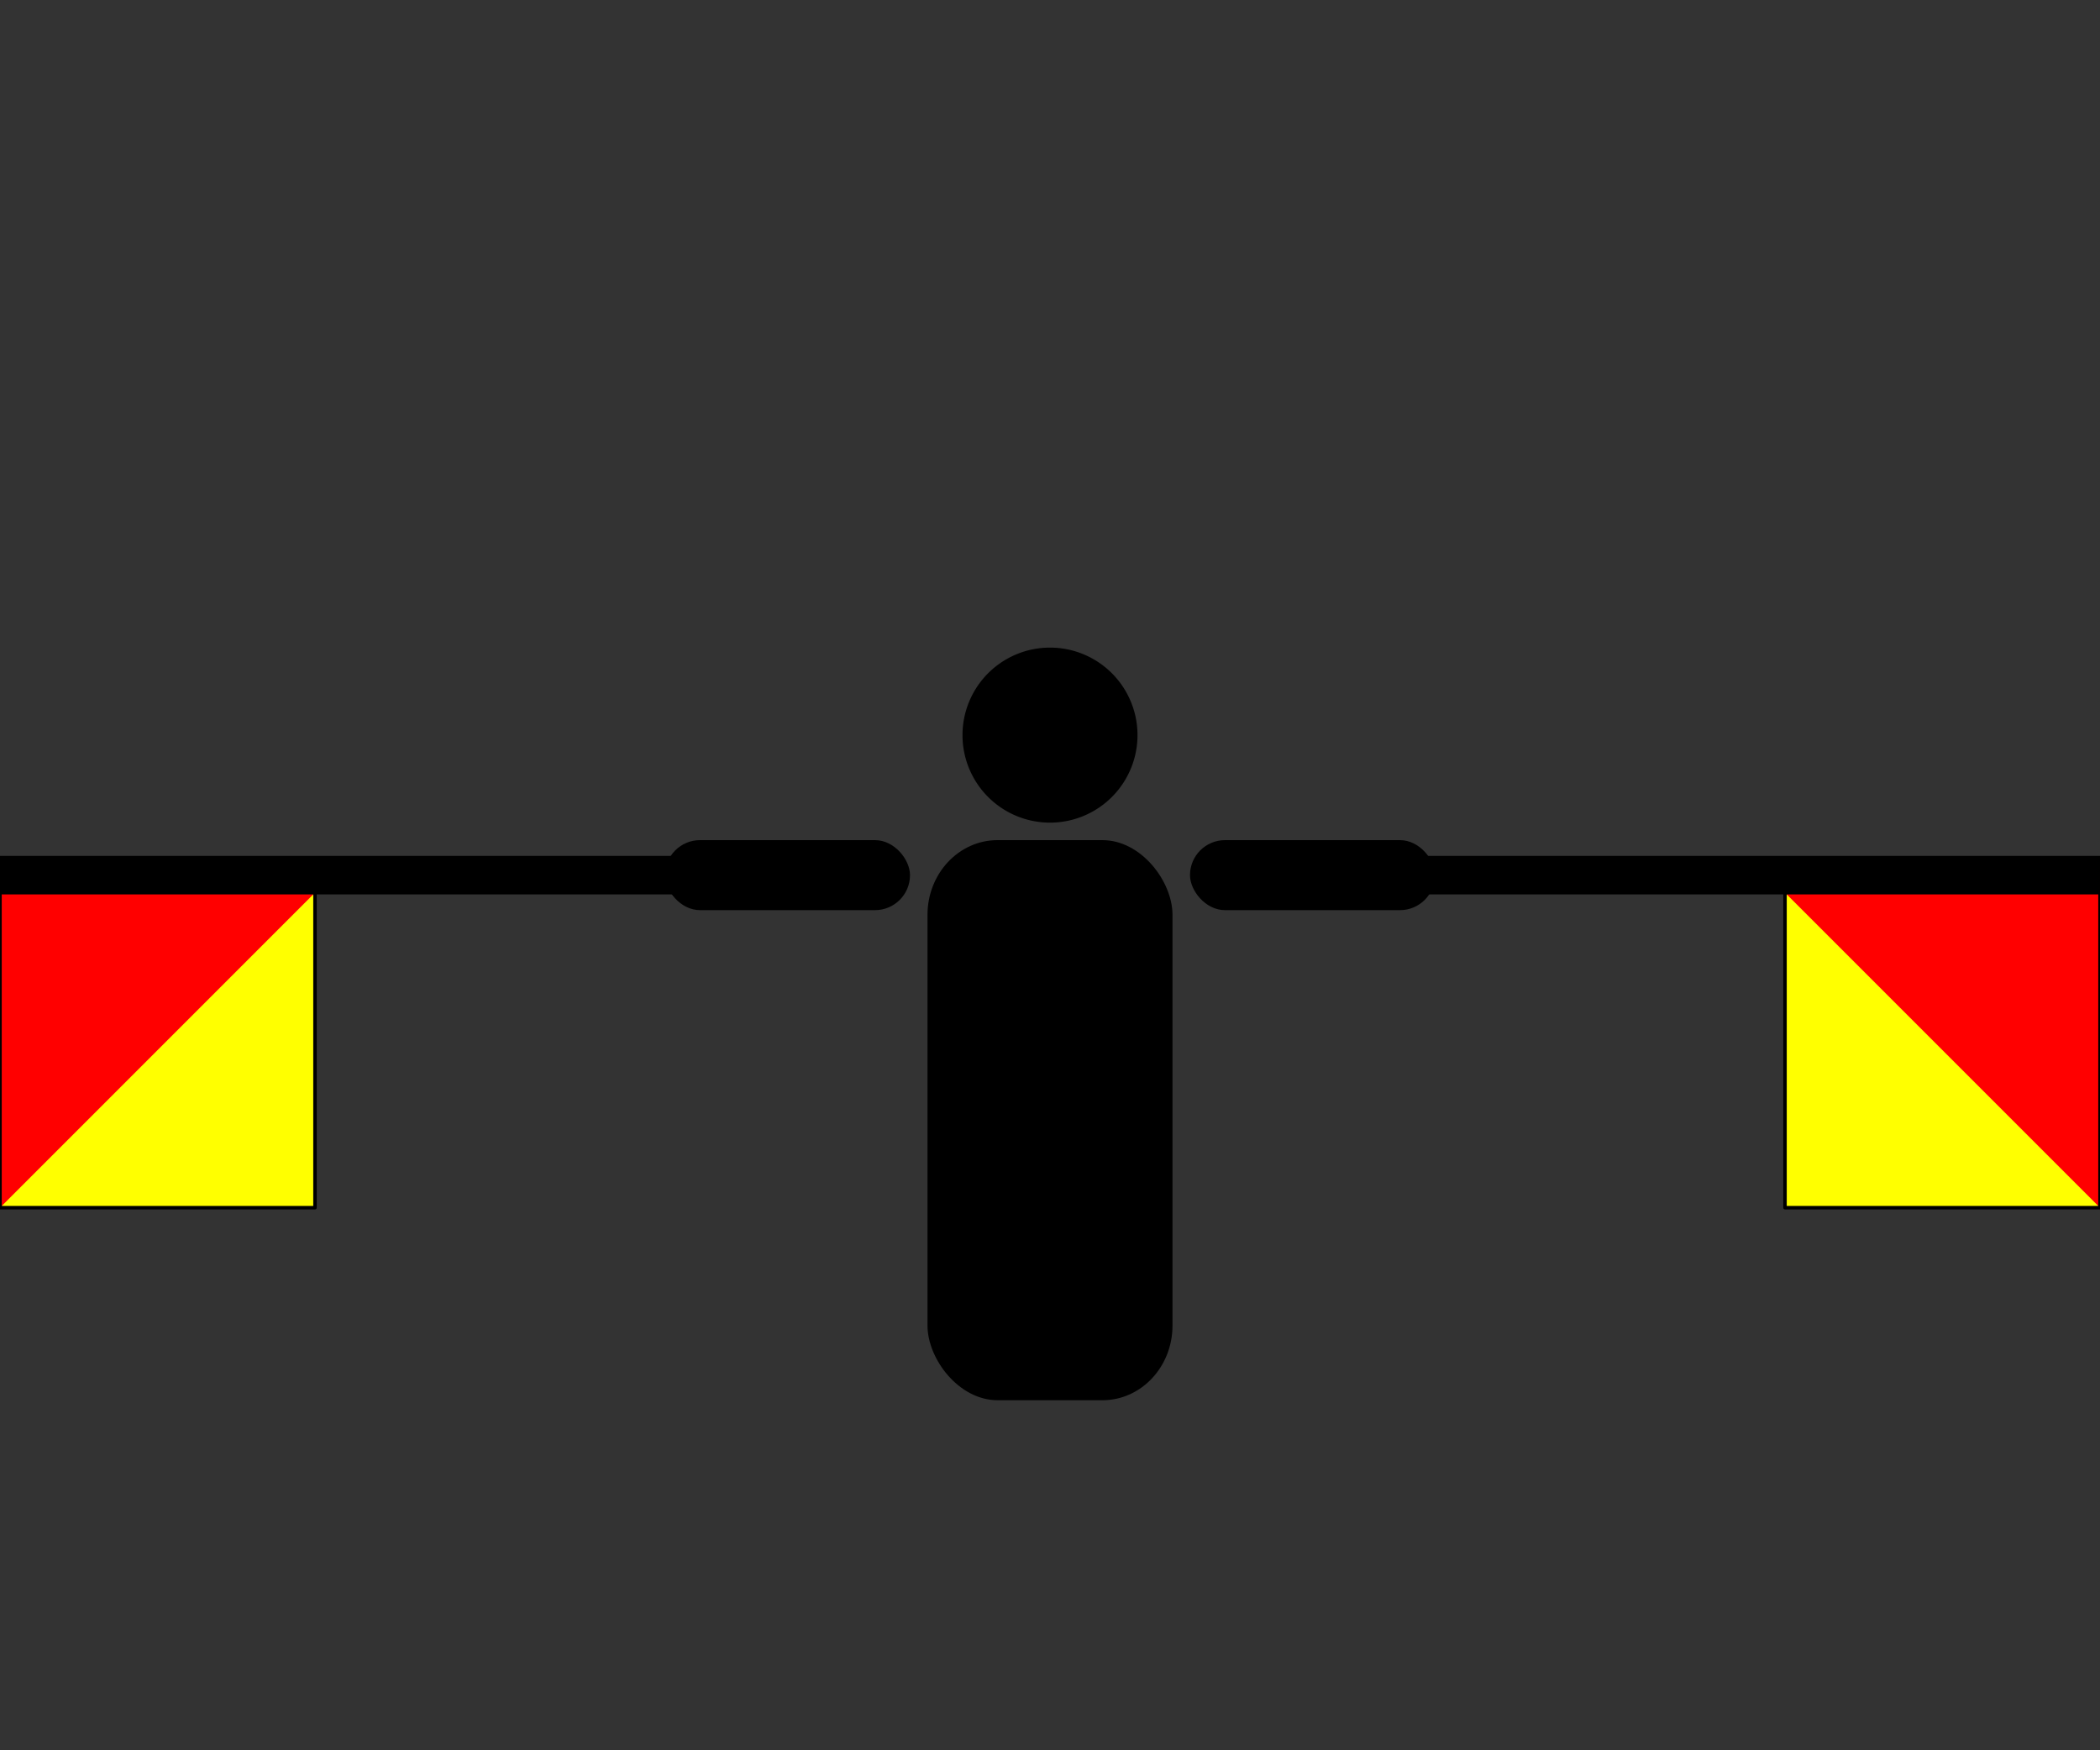 <svg xmlns="http://www.w3.org/2000/svg" width="600" height="500" version="1"><rect width="100%" height="100%" fill="#333333" stroke="none"/><g fill-rule="evenodd"><path d="M325 210a25 25 0 11-50 0 25 25 0 1150 0z"/><rect width="70" height="160" x="265" y="240" rx="20" ry="21.333"/></g><rect width="70" height="20" x="340" y="240" fill-rule="evenodd" rx="10" ry="10"/><path fill-rule="evenodd" stroke="#000" d="M400 245h200v10H400z"/><path fill="#ff0" fill-rule="evenodd" d="M510 345v-90h90v90h-90z"/><path fill="red" fill-rule="evenodd" d="M510 255h90v90l-90-90z"/><path fill="none" stroke="#000" stroke-linejoin="round" d="M510 345v-90h90v90h-90z"/><rect width="70" height="20" x="-260" y="-260" fill-rule="evenodd" rx="10" ry="10" transform="scale(-1)"/><path fill-rule="evenodd" stroke="#000" d="M200 255H0v-10h200z"/><path fill="#ff0" fill-rule="evenodd" d="M90 345H0v-90h90v90z"/><path fill="red" fill-rule="evenodd" d="M0 345v-90h90L0 345z"/><path fill="none" stroke="#000" stroke-linejoin="round" d="M90 345H0v-90h90v90z"/></svg>